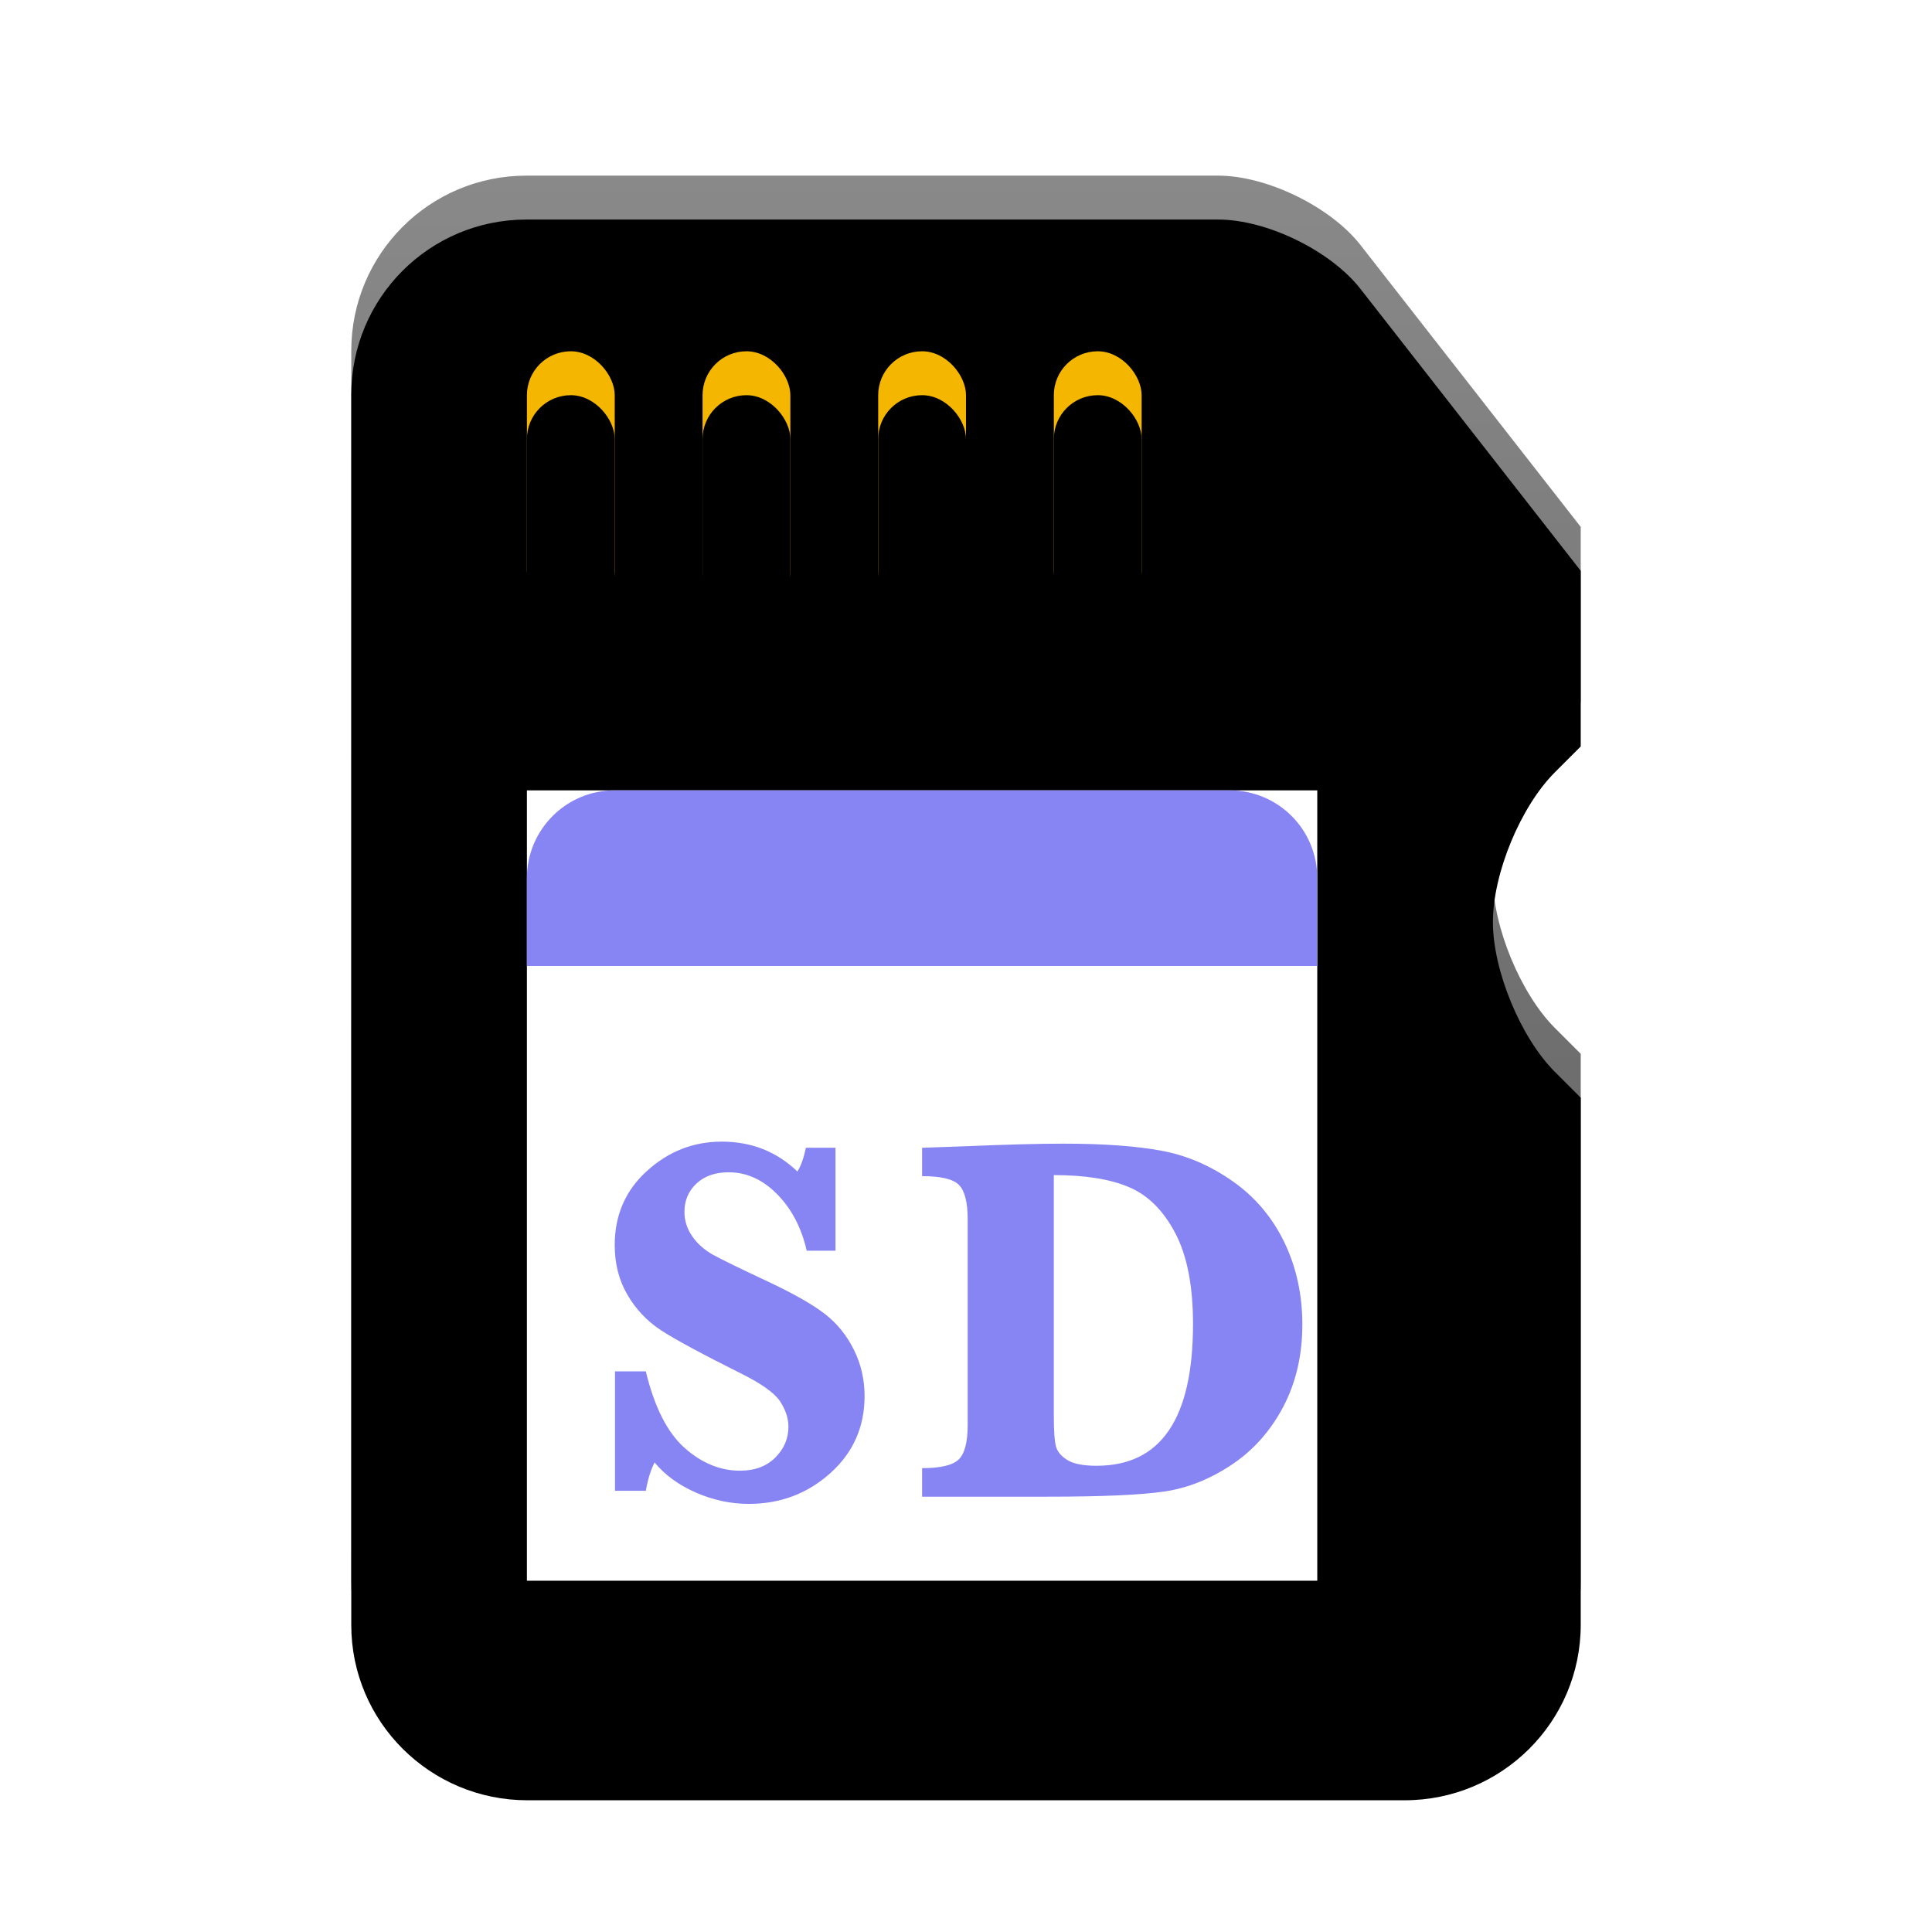 <svg xmlns="http://www.w3.org/2000/svg" xmlns:xlink="http://www.w3.org/1999/xlink" width="22" height="22" viewBox="0 0 22 22">
  <defs>
    <linearGradient id="media-flash-a" x1="50%" x2="50%" y1="0%" y2="98.789%">
      <stop offset="0%" stop-color="#898989"/>
      <stop offset="100%" stop-color="#5A5A5A"/>
    </linearGradient>
    <path id="media-flash-b" d="M4,3.995 C4,2.893 4.89,2 5.995,2 L13.871,2 C14.426,2 15.152,2.355 15.492,2.79 L18,6 L18,8 L17.705,8.295 C17.316,8.684 17,9.444 17,10 L17,10 C17,10.552 17.316,11.316 17.705,11.705 L18,12 L18,18.002 C18,19.105 17.103,20 15.994,20 L6.006,20 C4.898,20 4,19.107 4,18.005 L4,3.995 Z"/>
    <filter id="media-flash-c" width="103.6%" height="102.8%" x="-1.8%" y="-1.4%" filterUnits="objectBoundingBox">
      <feOffset dy=".5" in="SourceAlpha" result="shadowOffsetInner1"/>
      <feComposite in="shadowOffsetInner1" in2="SourceAlpha" k2="-1" k3="1" operator="arithmetic" result="shadowInnerInner1"/>
      <feColorMatrix in="shadowInnerInner1" values="0 0 0 0 1   0 0 0 0 1   0 0 0 0 1  0 0 0 0.2 0"/>
    </filter>
    <rect id="media-flash-d" width="1" height="3" x="6" y="4" rx=".5"/>
    <filter id="media-flash-e" width="150%" height="116.7%" x="-25%" y="-8.3%" filterUnits="objectBoundingBox">
      <feOffset dy=".5" in="SourceAlpha" result="shadowOffsetInner1"/>
      <feComposite in="shadowOffsetInner1" in2="SourceAlpha" k2="-1" k3="1" operator="arithmetic" result="shadowInnerInner1"/>
      <feColorMatrix in="shadowInnerInner1" values="0 0 0 0 1   0 0 0 0 0.824   0 0 0 0 0.325  0 0 0 1 0"/>
    </filter>
    <rect id="media-flash-f" width="1" height="3" x="8" y="4" rx=".5"/>
    <filter id="media-flash-g" width="150%" height="116.7%" x="-25%" y="-8.3%" filterUnits="objectBoundingBox">
      <feOffset dy=".5" in="SourceAlpha" result="shadowOffsetInner1"/>
      <feComposite in="shadowOffsetInner1" in2="SourceAlpha" k2="-1" k3="1" operator="arithmetic" result="shadowInnerInner1"/>
      <feColorMatrix in="shadowInnerInner1" values="0 0 0 0 1   0 0 0 0 0.824   0 0 0 0 0.325  0 0 0 1 0"/>
    </filter>
    <rect id="media-flash-h" width="1" height="3" x="10" y="4" rx=".5"/>
    <filter id="media-flash-i" width="150%" height="116.7%" x="-25%" y="-8.3%" filterUnits="objectBoundingBox">
      <feOffset dy=".5" in="SourceAlpha" result="shadowOffsetInner1"/>
      <feComposite in="shadowOffsetInner1" in2="SourceAlpha" k2="-1" k3="1" operator="arithmetic" result="shadowInnerInner1"/>
      <feColorMatrix in="shadowInnerInner1" values="0 0 0 0 1   0 0 0 0 0.824   0 0 0 0 0.325  0 0 0 1 0"/>
    </filter>
    <rect id="media-flash-j" width="1" height="3" x="12" y="4" rx=".5"/>
    <filter id="media-flash-k" width="150%" height="116.7%" x="-25%" y="-8.3%" filterUnits="objectBoundingBox">
      <feOffset dy=".5" in="SourceAlpha" result="shadowOffsetInner1"/>
      <feComposite in="shadowOffsetInner1" in2="SourceAlpha" k2="-1" k3="1" operator="arithmetic" result="shadowInnerInner1"/>
      <feColorMatrix in="shadowInnerInner1" values="0 0 0 0 1   0 0 0 0 0.824   0 0 0 0 0.325  0 0 0 1 0"/>
    </filter>
  </defs>
  <g fill="none" fill-rule="evenodd">
    <use fill="url(#media-flash-a)" xlink:href="#media-flash-b"/>
    <use fill="#000" filter="url(#media-flash-c)" xlink:href="#media-flash-b"/>
    <use fill="#F5B600" xlink:href="#media-flash-d"/>
    <use fill="#000" filter="url(#media-flash-e)" xlink:href="#media-flash-d"/>
    <use fill="#F5B600" xlink:href="#media-flash-f"/>
    <use fill="#000" filter="url(#media-flash-g)" xlink:href="#media-flash-f"/>
    <use fill="#F5B600" xlink:href="#media-flash-h"/>
    <use fill="#000" filter="url(#media-flash-i)" xlink:href="#media-flash-h"/>
    <use fill="#F5B600" xlink:href="#media-flash-j"/>
    <use fill="#000" filter="url(#media-flash-k)" xlink:href="#media-flash-j"/>
    <rect width="9" height="9" x="6" y="9" fill="#FFF"/>
    <path fill="#8784F4" d="M6 10C6 9.448 6.446 9 6.998 9L14.002 9C14.553 9 15 9.444 15 10L15 11 6 11 6 10zM7.003 16.976L7.003 15.616 7.354 15.616C7.452 16.022 7.599 16.312 7.794 16.486 7.989 16.66 8.2 16.747 8.427 16.747 8.595 16.747 8.729 16.697 8.828 16.598 8.928 16.498 8.978 16.381 8.978 16.246 8.978 16.15 8.946 16.055 8.884 15.959 8.821 15.863 8.673 15.757 8.438 15.64 7.987 15.415 7.683 15.25 7.524 15.146 7.366 15.042 7.239 14.907 7.144 14.743 7.048 14.579 7 14.391 7 14.178 7 13.836 7.123 13.554 7.368 13.333 7.613 13.111 7.896 13 8.219 13 8.557 13 8.844 13.113 9.08 13.34 9.119 13.281 9.151 13.191 9.177 13.07L9.514 13.07 9.514 14.242 9.186 14.242C9.127 13.982 9.016 13.769 8.852 13.601 8.687 13.433 8.503 13.349 8.298 13.349 8.144 13.349 8.021 13.392 7.93 13.478 7.839 13.563 7.794 13.671 7.794 13.8 7.794 13.899 7.823 13.992 7.882 14.077 7.94 14.162 8.02 14.232 8.119 14.288 8.219 14.343 8.43 14.446 8.752 14.597 9.041 14.733 9.255 14.855 9.394 14.963 9.532 15.07 9.642 15.206 9.723 15.369 9.804 15.532 9.845 15.708 9.845 15.897 9.845 16.249 9.715 16.542 9.455 16.775 9.195 17.008 8.886 17.125 8.526 17.125 8.321 17.125 8.121 17.082 7.924 16.996 7.728 16.91 7.571 16.796 7.454 16.653 7.409 16.741 7.376 16.849 7.354 16.976L7.003 16.976zM10.5 17.043L10.5 16.718C10.709 16.718 10.848 16.685 10.916 16.62 10.984 16.554 11.019 16.425 11.019 16.231L11.019 13.879C11.019 13.691 10.986 13.563 10.922 13.495 10.857 13.427 10.717 13.393 10.5 13.393L10.5 13.07 10.978 13.053C11.458 13.033 11.835 13.023 12.108 13.023 12.565 13.023 12.937 13.05 13.223 13.103 13.509 13.155 13.78 13.271 14.035 13.45 14.29 13.628 14.486 13.86 14.624 14.144 14.761 14.428 14.83 14.741 14.83 15.083 14.83 15.433 14.757 15.745 14.612 16.021 14.466 16.296 14.271 16.516 14.024 16.68 13.778 16.844 13.523 16.945 13.26 16.984 12.996 17.023 12.553 17.043 11.93 17.043L10.5 17.043zM12 13.381L12 16.117C12 16.293 12.008 16.411 12.025 16.472 12.042 16.532 12.085 16.584 12.157 16.627 12.228 16.67 12.338 16.691 12.486 16.691 12.854 16.691 13.128 16.557 13.311 16.287 13.494 16.018 13.585 15.614 13.585 15.077 13.585 14.644 13.518 14.298 13.383 14.042 13.248 13.785 13.073 13.61 12.858 13.519 12.644 13.427 12.357 13.381 12 13.381L12 13.381z"/>
  </g>
</svg>
